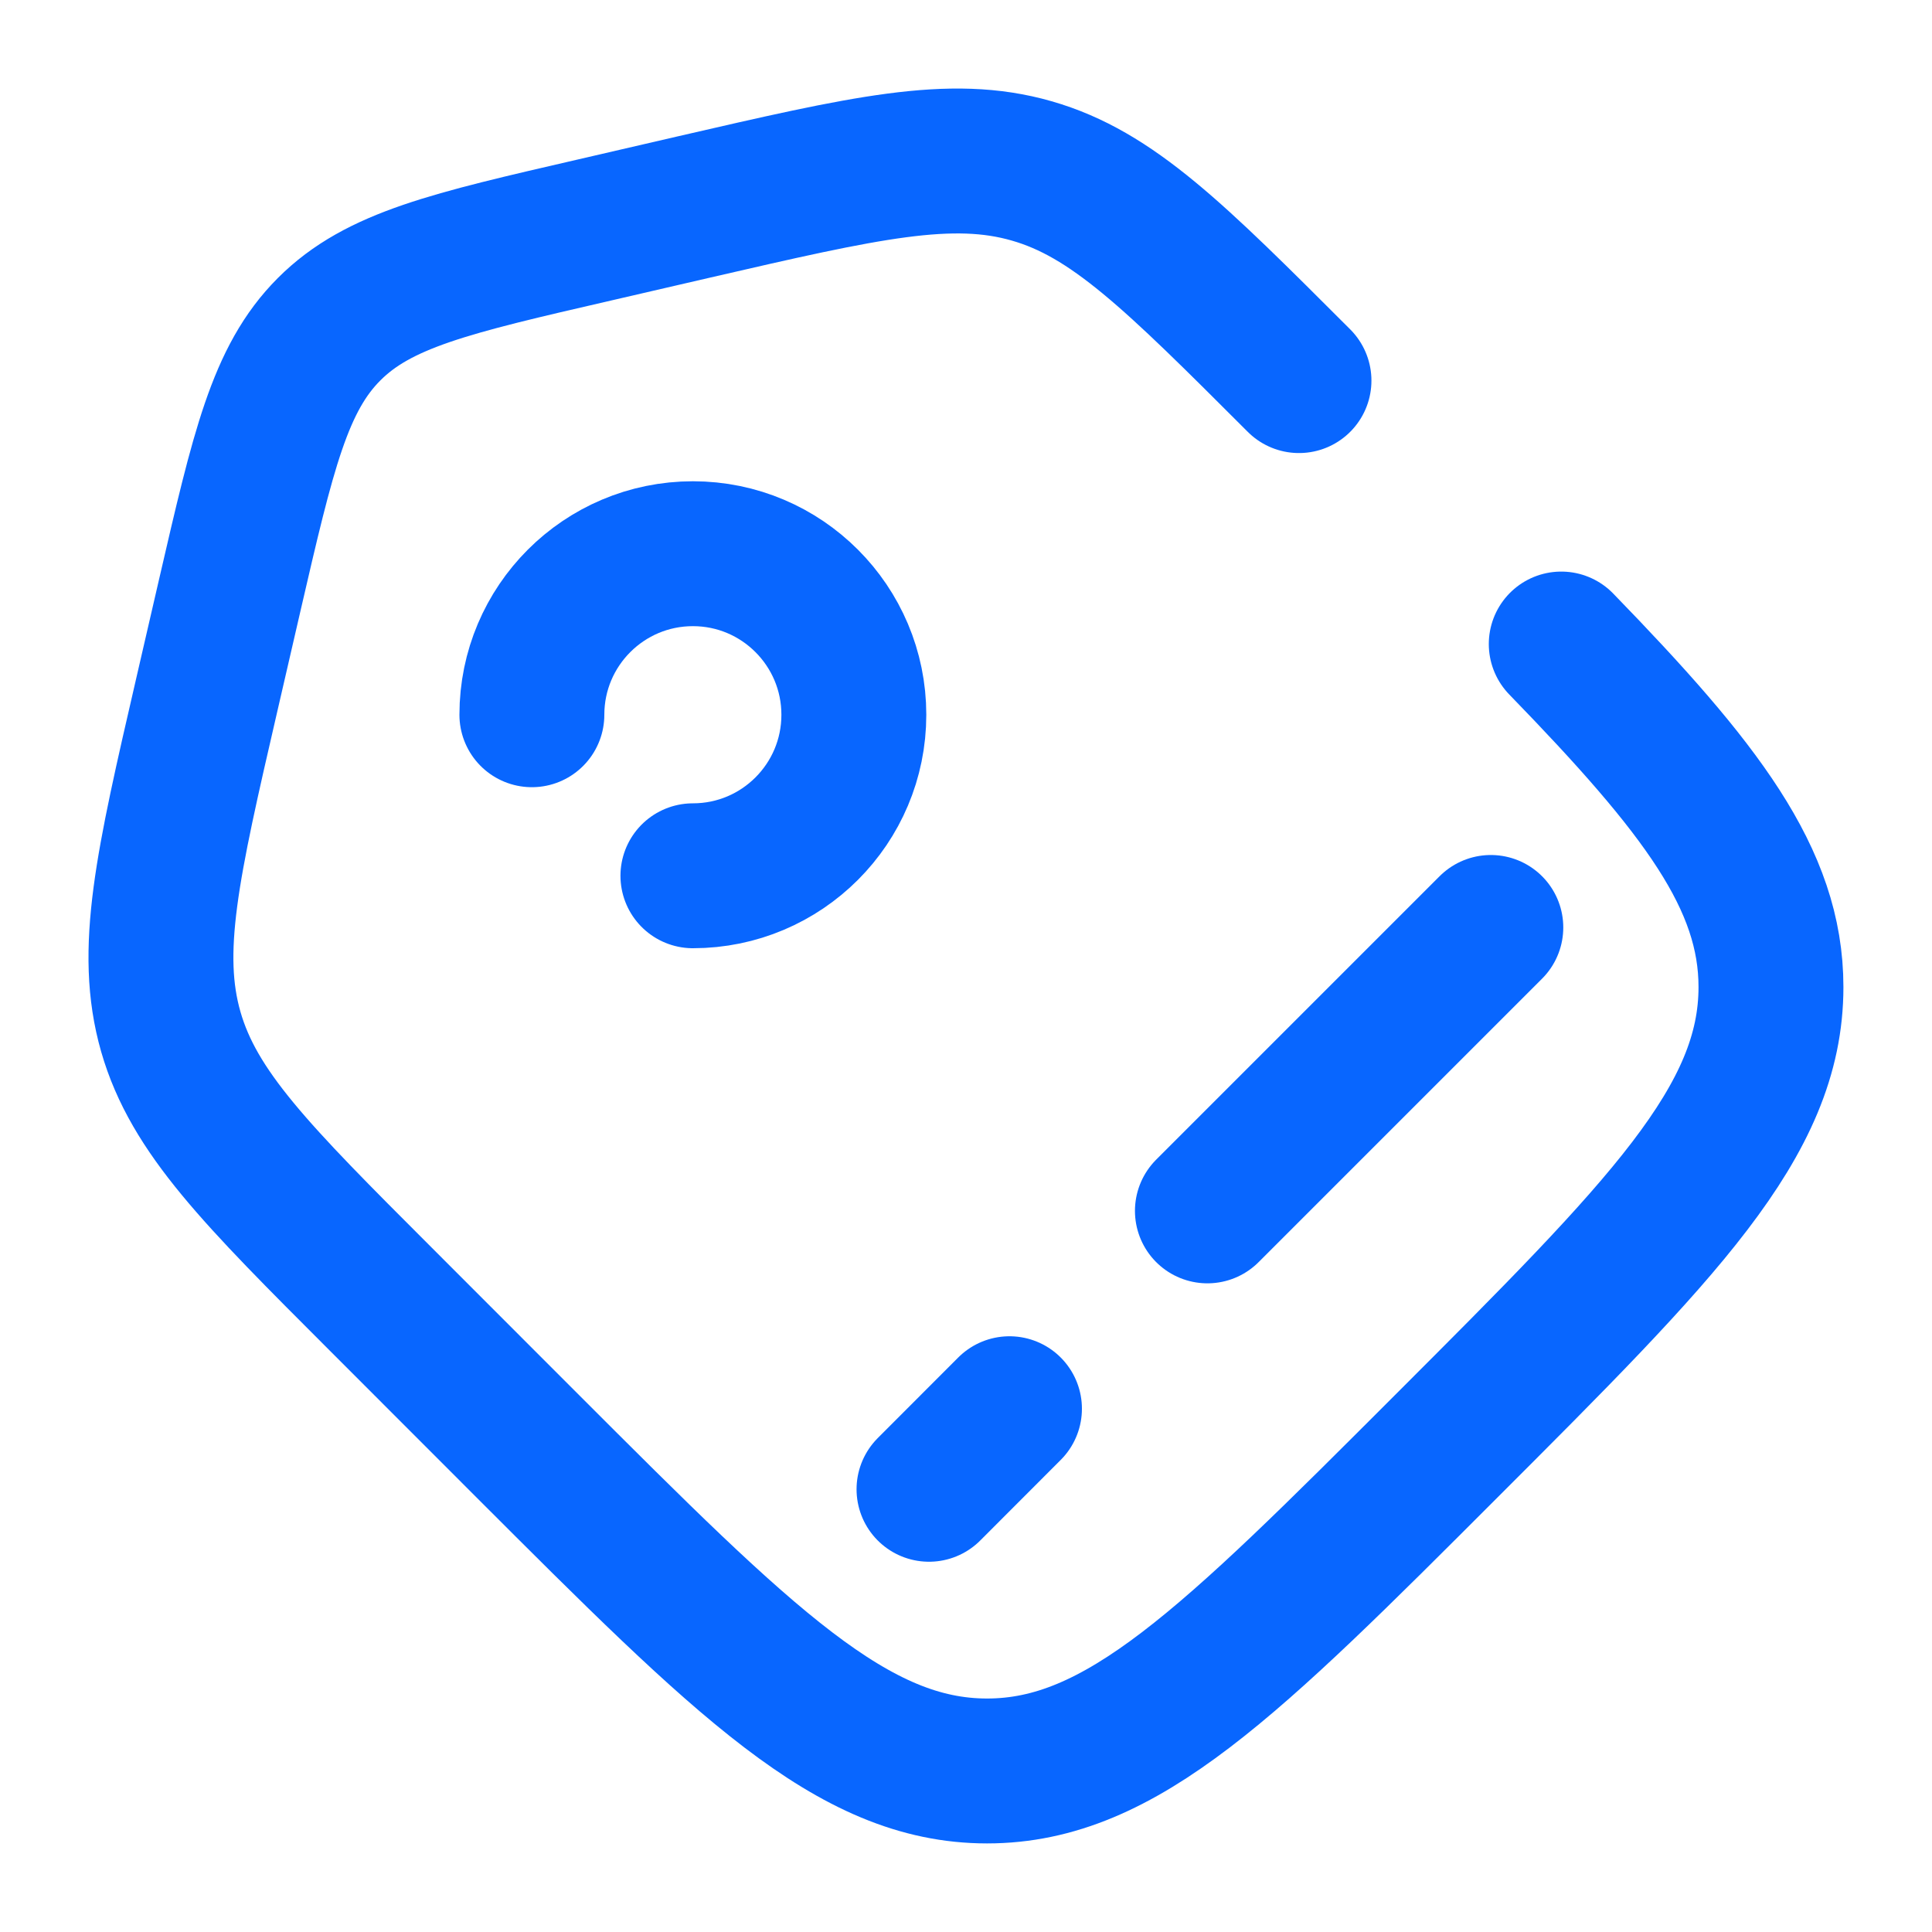 <svg viewBox="0 0 20 20" fill="none" xmlns="http://www.w3.org/2000/svg">
<g clip-path="url(#clip0_2643_4600)">
<path d="M13.447 3.94C12.159 2.652 11.515 2.008 10.679 1.769C9.844 1.529 8.956 1.734 7.182 2.143L6.158 2.38C4.665 2.724 3.918 2.896 3.407 3.408C2.896 3.919 2.724 4.666 2.379 6.159L2.143 7.182C1.733 8.957 1.529 9.844 1.768 10.68C2.008 11.515 2.652 12.159 3.94 13.447L5.464 14.972C7.705 17.213 8.826 18.333 10.218 18.333C11.61 18.333 12.731 17.213 14.971 14.972C17.212 12.731 18.333 11.611 18.333 10.218C18.333 9.1 17.609 8.157 16.162 6.667" stroke="#0866FF" stroke-width="1.5" stroke-linecap="round"/>
<path d="M7.173 9.066C8.093 9.066 8.839 8.32 8.839 7.399C8.839 6.479 8.093 5.732 7.173 5.732C6.252 5.732 5.506 6.479 5.506 7.399" stroke="#0866FF" stroke-width="1.5" stroke-linecap="round"/>
<path d="M9.617 15.417L10.45 14.583M15.433 9.601L12.499 12.535" stroke="#0866FF" stroke-width="1.5" stroke-linecap="round"/>
</g>
<defs>
<clipPath id="clip0_2643_4600">
<rect width="20" height="20" fill="white"/>
</clipPath>
</defs>
</svg>
